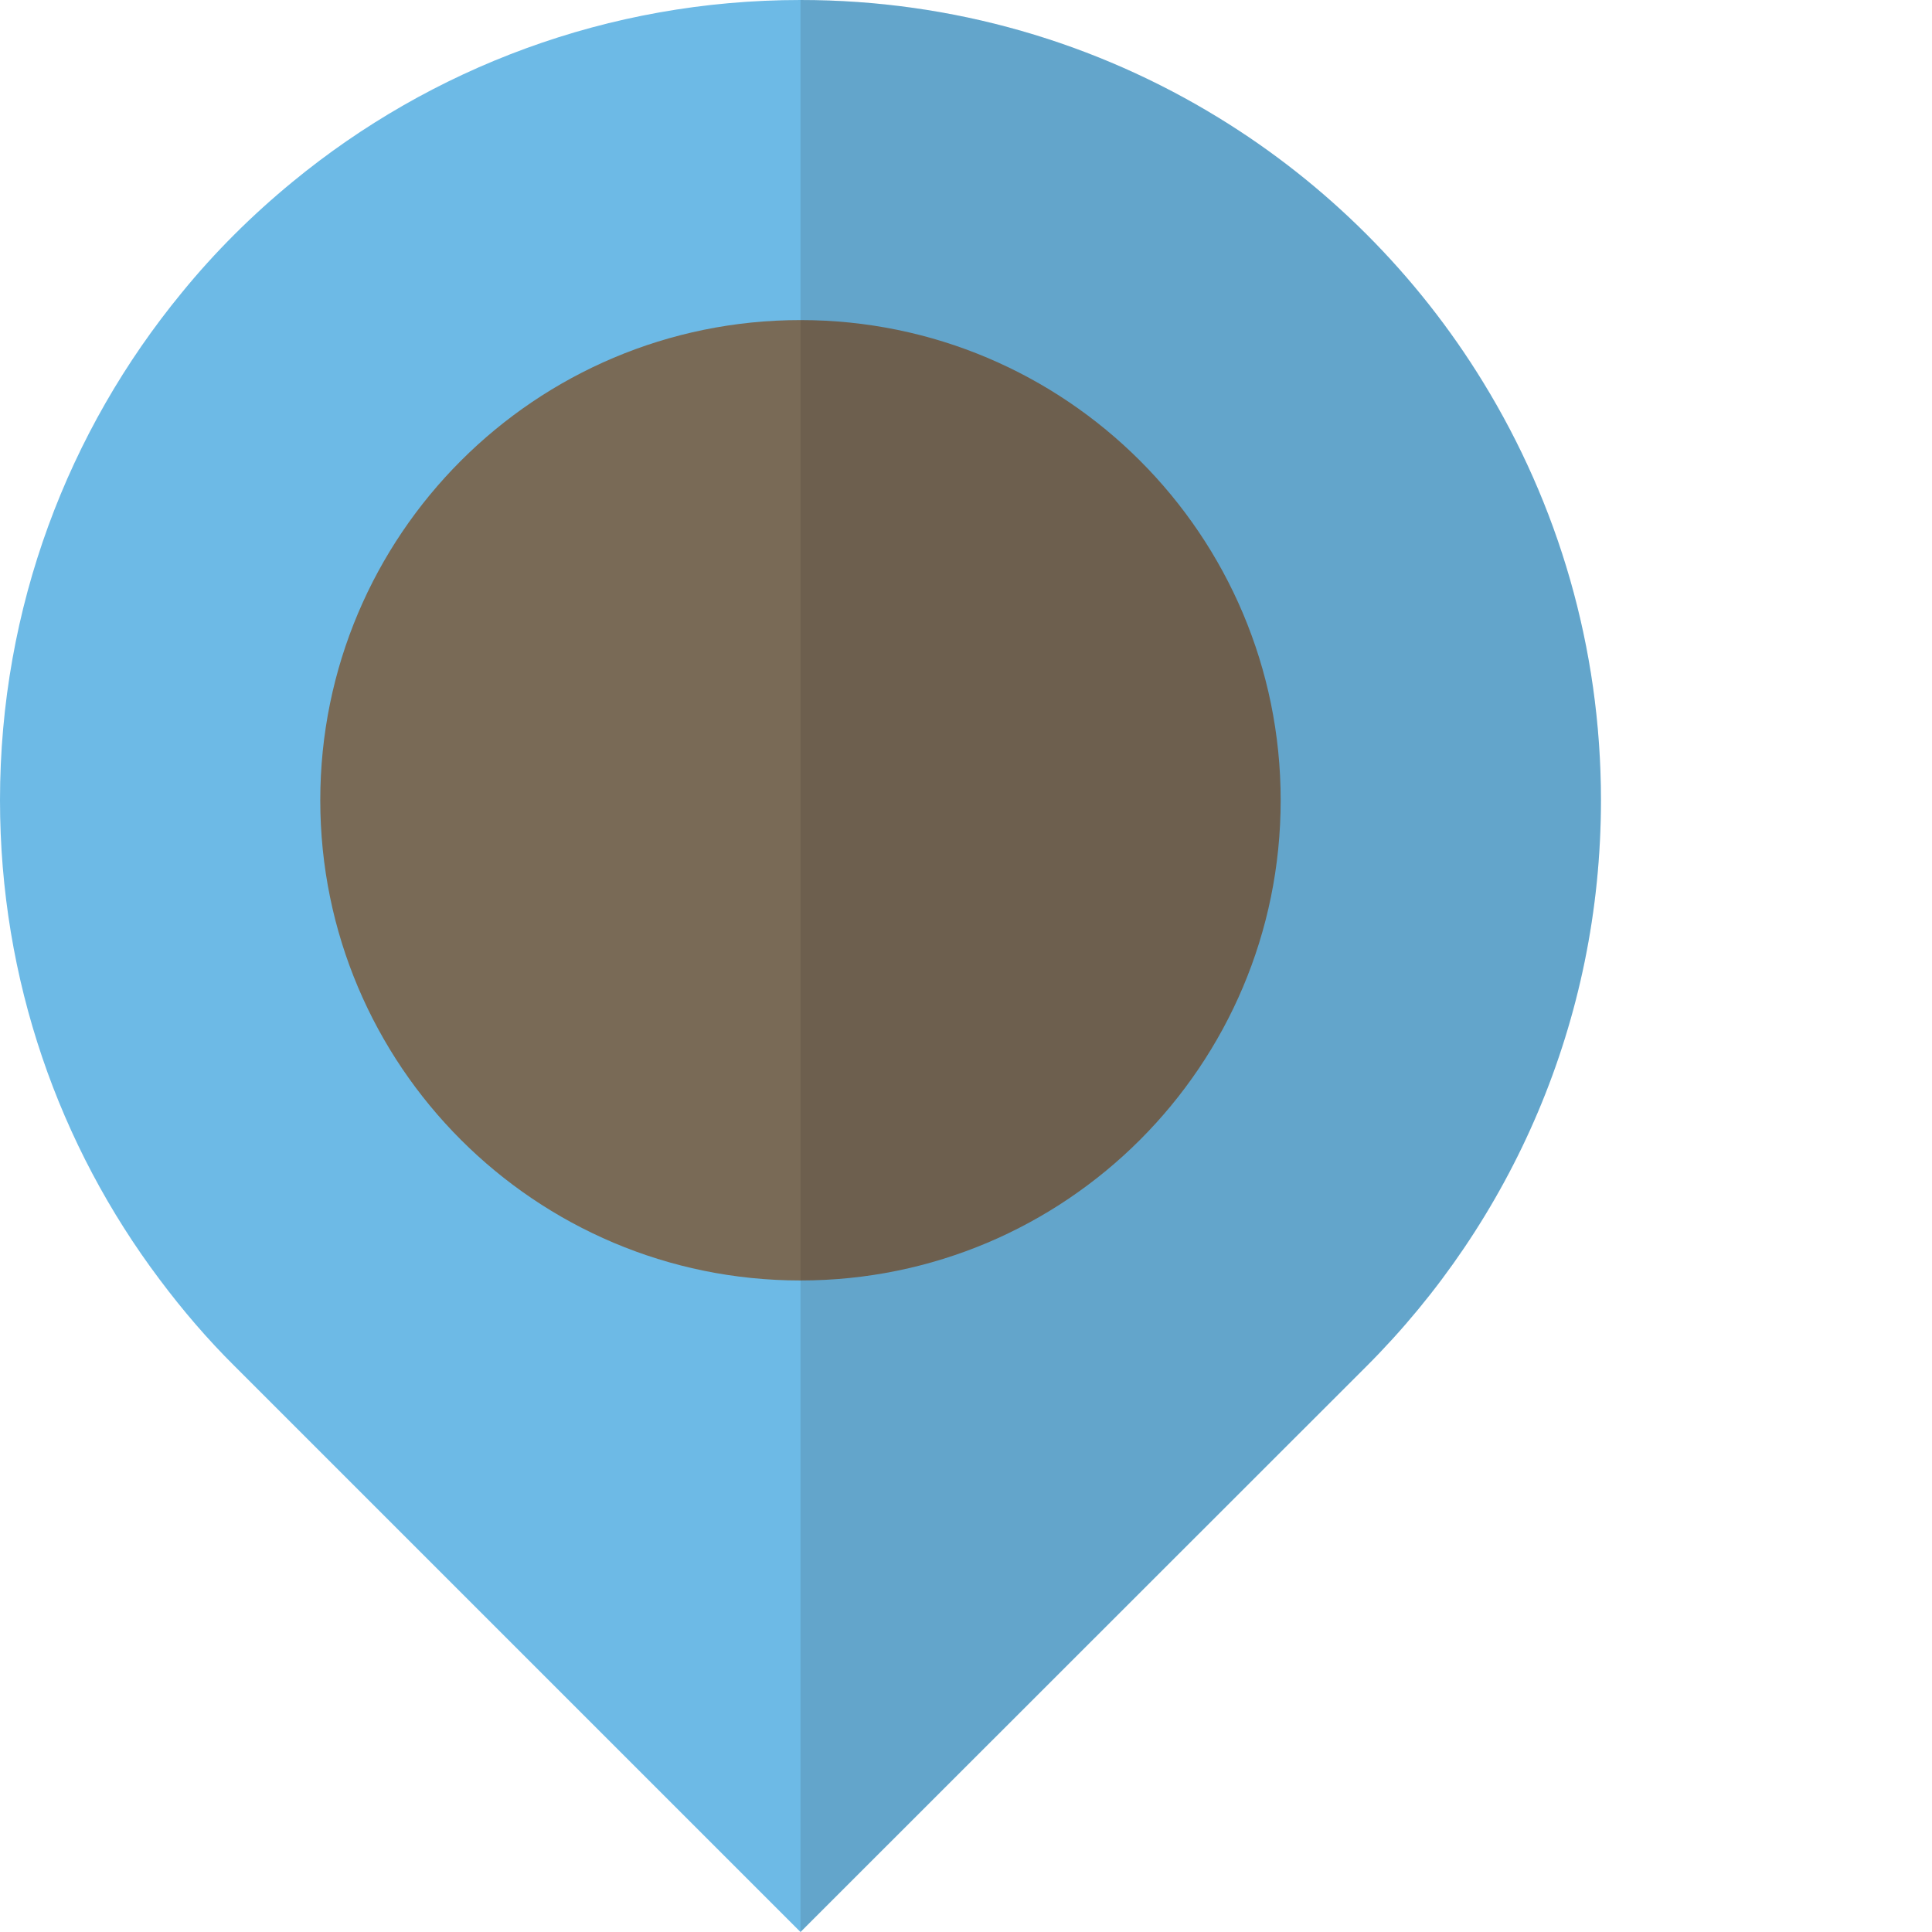 <?xml version="1.0" encoding="iso-8859-1"?>

<!DOCTYPE svg PUBLIC "-//W3C//DTD SVG 1.1//EN" "http://www.w3.org/Graphics/SVG/1.1/DTD/svg11.dtd">
<!-- Uploaded to: SVG Repo, www.svgrepo.com, Generator: SVG Repo Mixer Tools -->
<svg height="800px" width="800px" version="1.1" id="_x36_" xmlns="http://www.w3.org/2000/svg" xmlns:xlink="http://www.w3.org/1999/xlink" 
	 viewBox="0 0 512 512"  xml:space="preserve">
<g>
	<path style="fill:#6DBAE6;" d="M424.269,212.061c0,58.586-23.759,111.638-62.128,150.007L213.684,510.451L212.134,512
		L62.275,362.141c-7.231-7.157-13.872-14.905-19.996-23.095C15.716,303.703,0,259.726,0,212.061
		c0-51.06,18.077-97.914,48.182-134.512c8.78-10.773,18.668-20.586,29.366-29.367C114.147,18.077,161.074,0,212.134,0
		c40.655,0,78.582,11.437,110.826,31.211c28.554,17.487,52.609,41.541,70.097,70.097
		C412.831,133.552,424.269,171.478,424.269,212.061z"/>
	<path style="fill:#796A56;" d="M339.392,212.081c0,70.284-56.968,127.258-127.259,127.258
		c-70.277,0-127.258-56.974-127.258-127.258S141.856,84.822,212.133,84.822C282.424,84.822,339.392,141.797,339.392,212.081z"/>
	<path style="opacity:0.13;fill:#1F1B18;" d="M424.269,212.061c0,58.586-23.759,111.638-62.128,150.007L213.684,510.451L212.134,512
		V0c40.655,0,78.582,11.437,110.826,31.211c28.554,17.487,52.609,41.541,70.097,70.097
		C412.831,133.552,424.269,171.478,424.269,212.061z"/>
</g>
</svg>